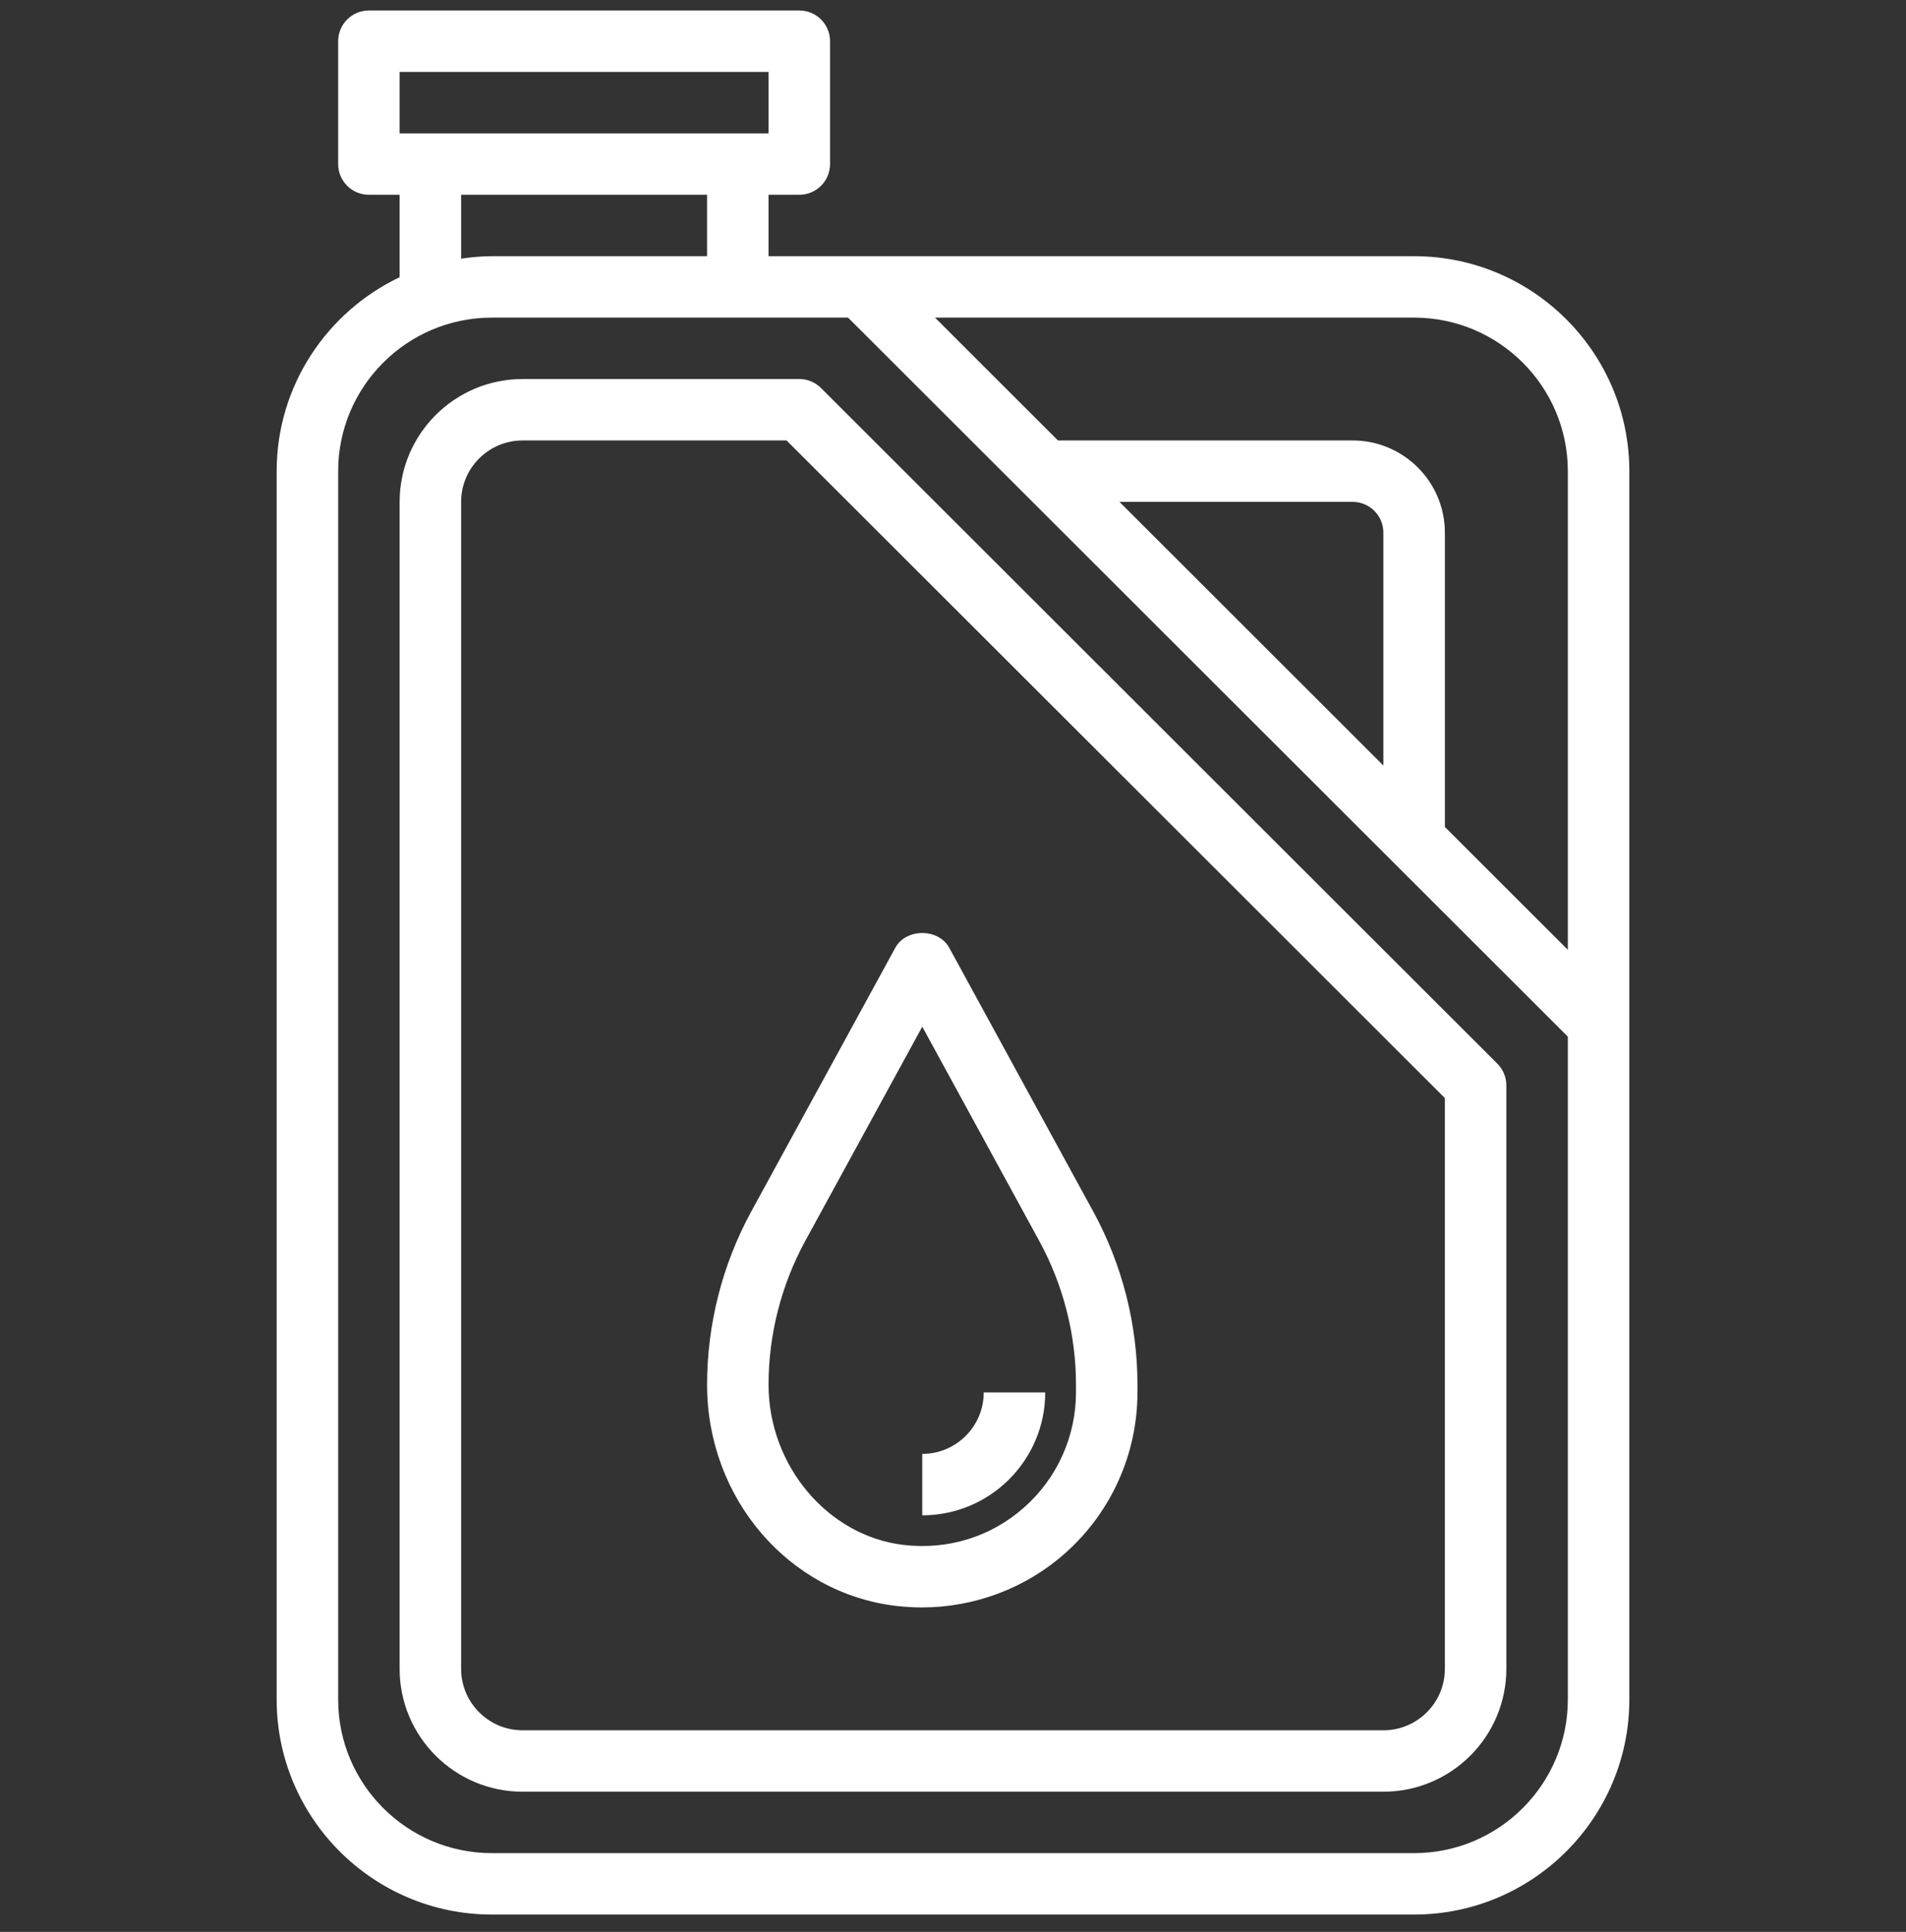 <svg width="76" height="77" viewBox="0 0 76 77" fill="none" xmlns="http://www.w3.org/2000/svg">
<rect x="0" y="0" width="76" height="77" fill="#333333" stroke="none"/>
<g clip-path="url(#clip0)">
<path d="M56.387 10.211H30.645V7.763H31.871C32.549 7.763 33.097 7.214 33.097 6.539V1.642C33.097 0.967 32.549 0.418 31.871 0.418H14.71C14.031 0.418 13.484 0.967 13.484 1.642V6.539C13.484 7.214 14.031 7.763 14.71 7.763H15.935V11.049C13.041 12.427 11.032 15.37 11.032 18.779V67.74C11.032 72.463 14.883 76.308 19.613 76.308H56.387C61.117 76.308 64.968 72.463 64.968 67.74V18.779C64.968 14.054 61.117 10.211 56.387 10.211ZM62.516 18.779V37.856L57.613 32.96V21.227C57.613 19.203 55.963 17.555 53.935 17.555H42.185L37.282 12.659H56.387C59.766 12.659 62.516 15.404 62.516 18.779ZM55.161 30.512L44.637 20.003H53.935C54.612 20.003 55.161 20.553 55.161 21.227V30.512ZM15.935 2.867H30.645V5.315H15.935V2.867ZM18.387 7.763H28.194V10.211H19.613C19.196 10.211 18.789 10.251 18.387 10.309V7.763ZM56.387 73.86H19.613C16.233 73.86 13.484 71.114 13.484 67.74V18.779C13.484 15.404 16.233 12.659 19.613 12.659H33.815L62.516 41.318V67.74C62.516 71.114 59.766 73.86 56.387 73.86Z" fill="white"/>
<path d="M32.737 15.466C32.508 15.235 32.197 15.107 31.871 15.107H20.838C18.134 15.107 15.935 17.303 15.935 20.003V66.516C15.935 69.216 18.134 71.412 20.838 71.412H55.161C57.865 71.412 60.064 69.216 60.064 66.516V43.26C60.064 42.934 59.936 42.623 59.705 42.394L32.737 15.466ZM57.613 66.516C57.613 67.866 56.513 68.964 55.161 68.964H20.838C19.486 68.964 18.387 67.866 18.387 66.516V20.003C18.387 18.653 19.486 17.555 20.838 17.555H31.363L57.613 43.766V66.516Z" fill="white"/>
<path d="M28.194 55.191C28.194 59.71 31.437 63.501 35.737 64.007C36.077 64.046 36.418 64.067 36.755 64.067C38.857 64.067 40.898 63.304 42.473 61.905C44.306 60.279 45.355 57.945 45.355 55.499V55.191C45.355 52.785 44.746 50.398 43.592 48.288L37.851 37.777C37.422 36.99 36.127 36.99 35.698 37.777L29.956 48.286C28.803 50.398 28.194 52.785 28.194 55.191ZM32.109 49.459L36.775 40.92L41.44 49.461C42.397 51.212 42.904 53.194 42.904 55.191V55.499C42.904 57.246 42.154 58.913 40.844 60.075C39.519 61.252 37.804 61.783 36.025 61.575C33.009 61.22 30.645 58.416 30.645 55.191C30.645 53.194 31.152 51.212 32.109 49.459V49.459Z" fill="white"/>
<path d="M41.677 55.499H39.225C39.225 56.85 38.126 57.948 36.774 57.948V60.396C39.478 60.396 41.677 58.2 41.677 55.499Z" fill="white"/>
</g>
<defs>
<clipPath id="clip0">
<rect width="76" height="75.889" fill="white" transform="translate(0 0.418)"/>
</clipPath>
</defs>
</svg>
